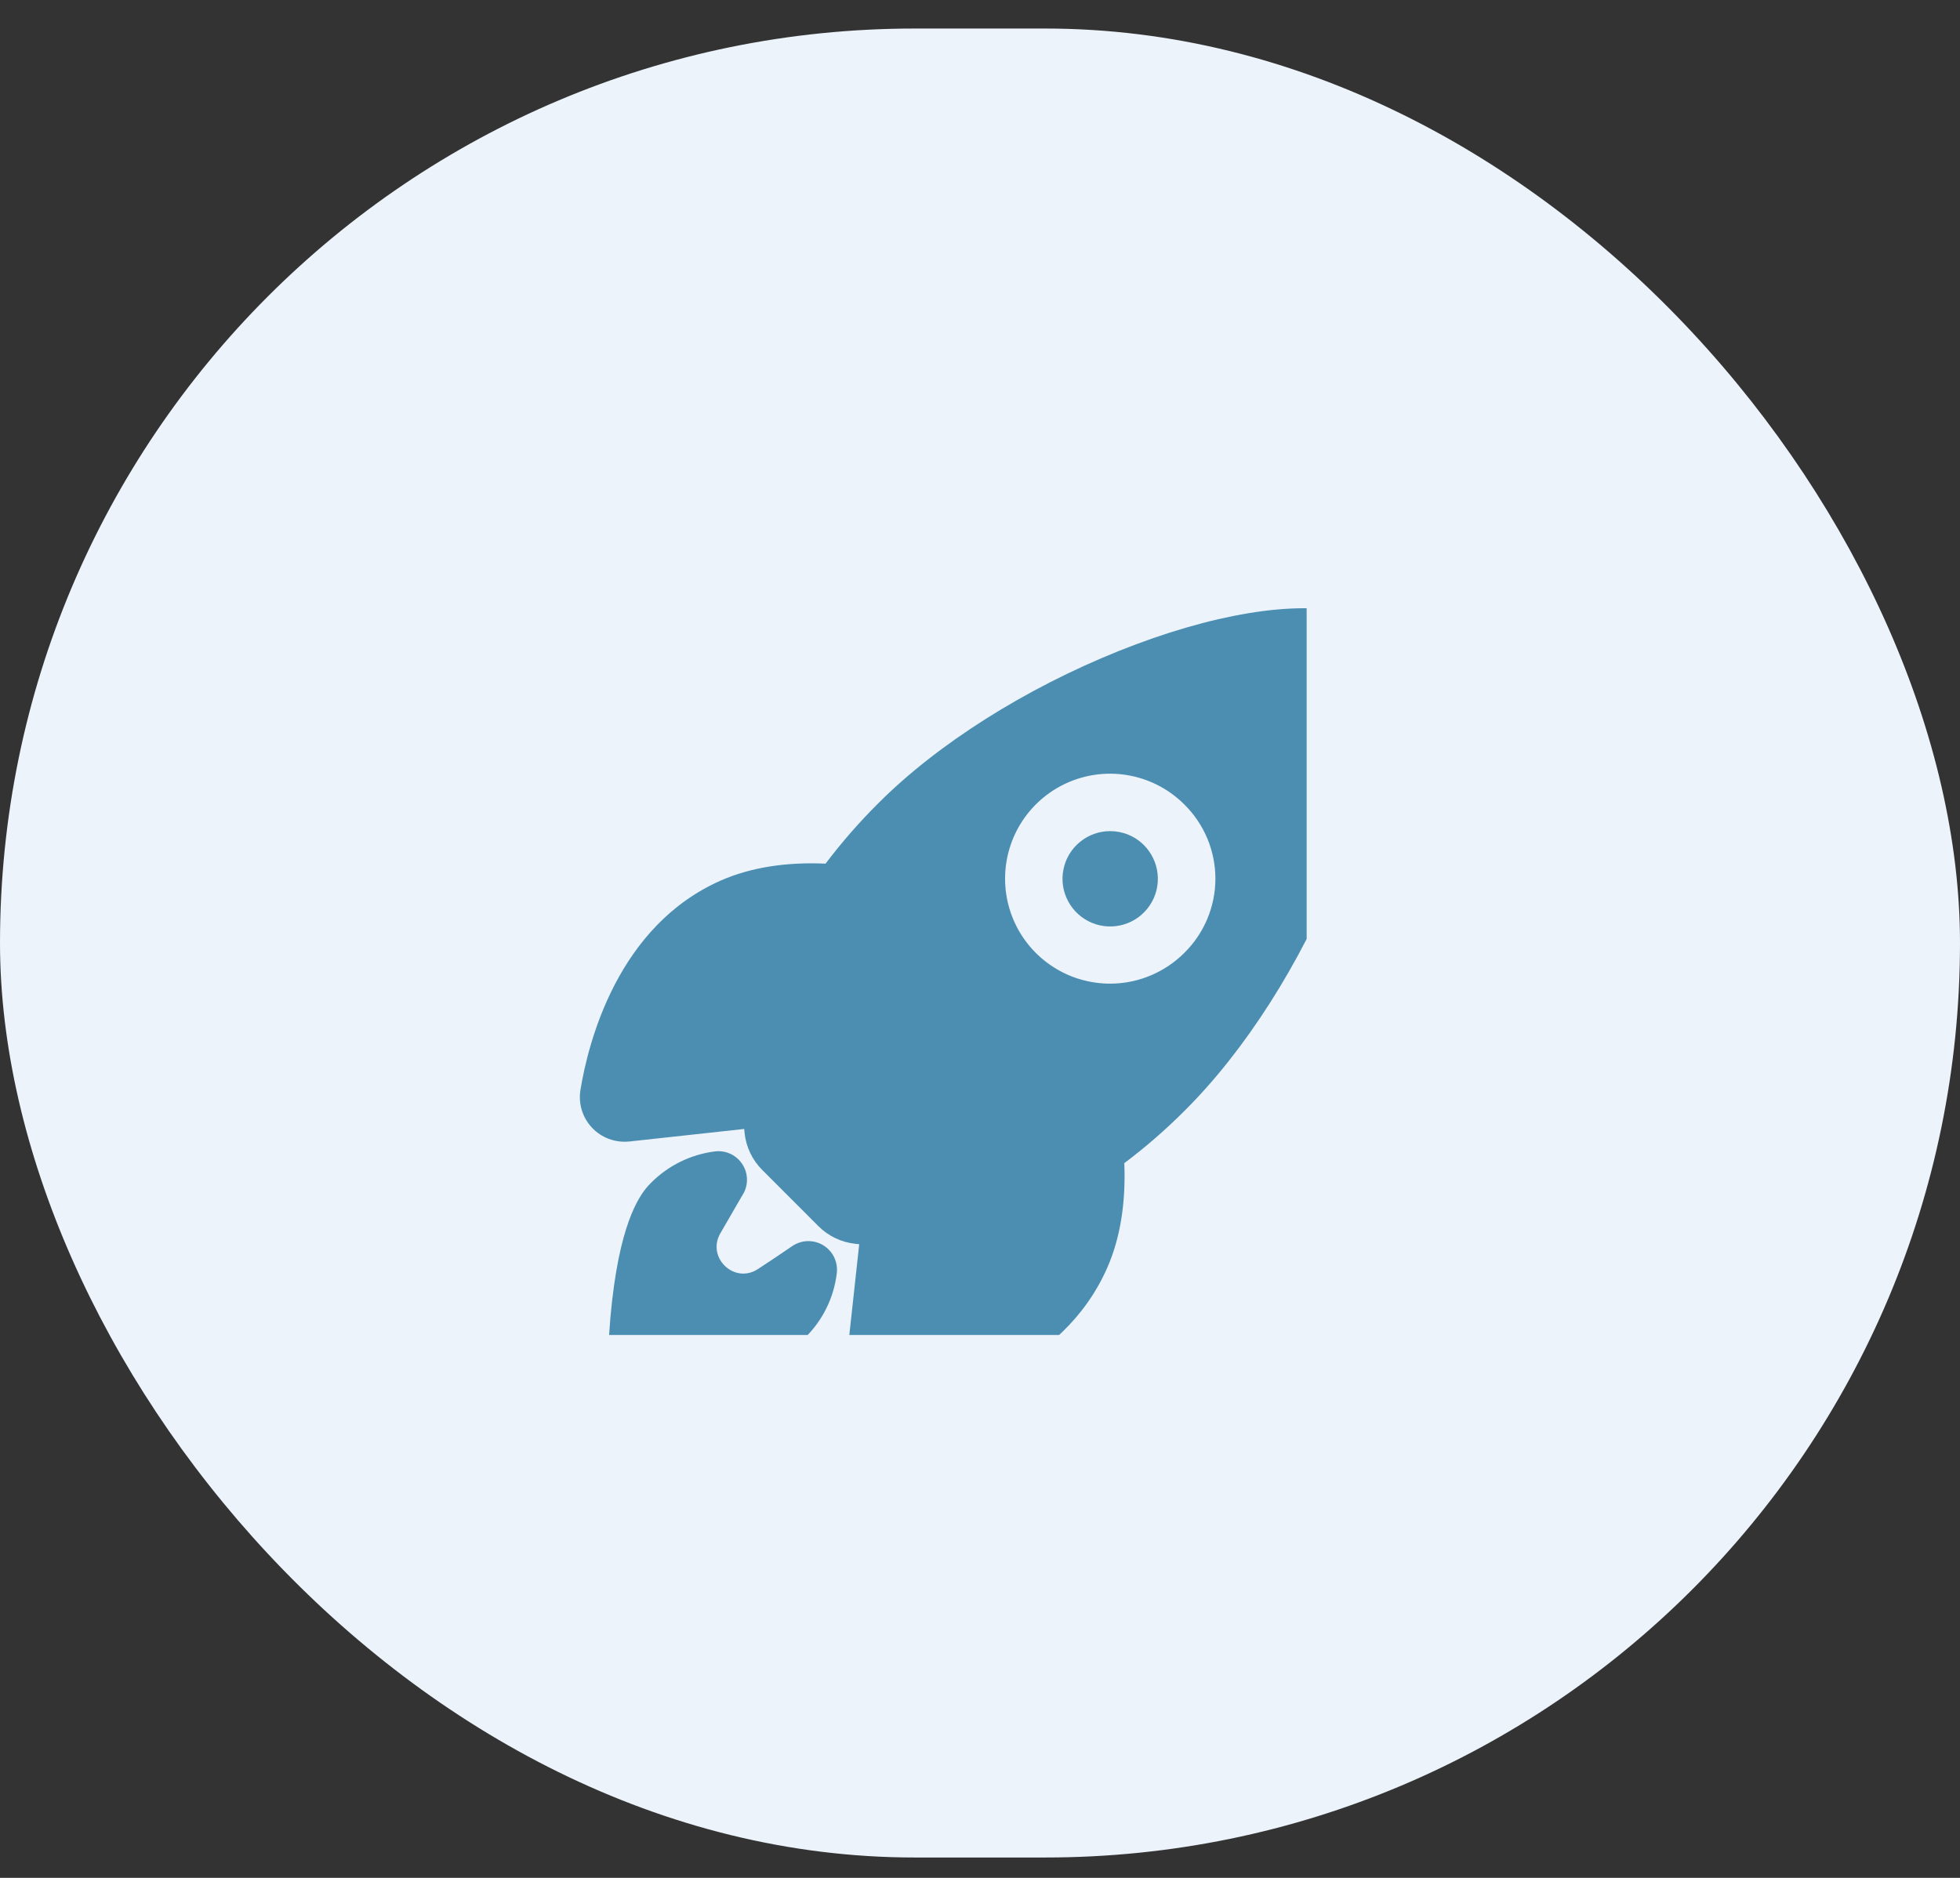 <svg width="48" height="46" viewBox="0 0 48 46" fill="none" xmlns="http://www.w3.org/2000/svg">
<rect x="0" y="0" width="48" height="46" fill="#333333" stroke="none"/>
<rect y="0.699" width="48" height="44.802" rx="22.401" fill="#ECF3FB"/>
<g clip-path="url(#clip0_302_6598)">
<path d="M27.187 20.359C26.917 20.359 26.655 20.453 26.447 20.625C26.238 20.796 26.095 21.035 26.043 21.3C25.99 21.565 26.031 21.84 26.159 22.078C26.286 22.316 26.492 22.503 26.742 22.606C26.991 22.709 27.269 22.723 27.527 22.644C27.786 22.566 28.009 22.4 28.159 22.175C28.309 21.951 28.377 21.681 28.35 21.412C28.323 21.143 28.204 20.892 28.013 20.701C27.905 20.592 27.776 20.506 27.634 20.448C27.493 20.389 27.341 20.359 27.187 20.359Z" fill="#4B8EB2"/>
<path d="M33.688 15.689C33.688 15.688 33.688 15.687 33.688 15.685C33.651 15.523 33.569 15.374 33.452 15.256C33.335 15.138 33.188 15.055 33.026 15.016C31.722 14.698 29.671 15.037 27.398 15.947C25.108 16.866 22.961 18.222 21.51 19.676C21.045 20.138 20.613 20.633 20.218 21.156C19.241 21.112 18.38 21.251 17.655 21.568C15.129 22.68 14.408 25.525 14.216 26.693C14.188 26.859 14.199 27.029 14.247 27.19C14.296 27.352 14.381 27.499 14.496 27.622C14.611 27.745 14.753 27.839 14.911 27.898C15.069 27.957 15.238 27.979 15.405 27.962H15.411L18.225 27.655C18.228 27.691 18.232 27.724 18.235 27.754C18.271 28.097 18.424 28.417 18.668 28.66L20.042 30.035C20.285 30.279 20.605 30.432 20.948 30.468L21.042 30.478L20.736 33.289V33.295C20.72 33.446 20.736 33.599 20.783 33.744C20.83 33.889 20.906 34.022 21.008 34.136C21.109 34.249 21.233 34.34 21.371 34.403C21.51 34.466 21.66 34.5 21.812 34.501C21.873 34.501 21.934 34.496 21.994 34.486C23.169 34.297 26.012 33.584 27.121 31.044C27.435 30.324 27.573 29.467 27.534 28.492C28.06 28.097 28.556 27.665 29.02 27.199C30.482 25.744 31.843 23.615 32.752 21.357C33.657 19.11 33.998 17.043 33.688 15.689ZM29.004 23.341C28.644 23.701 28.186 23.946 27.687 24.046C27.189 24.145 26.672 24.094 26.201 23.9C25.732 23.705 25.33 23.376 25.047 22.953C24.765 22.53 24.614 22.032 24.614 21.524C24.614 21.015 24.765 20.518 25.047 20.095C25.33 19.672 25.732 19.342 26.201 19.148C26.672 18.953 27.189 18.902 27.687 19.002C28.186 19.101 28.644 19.346 29.004 19.706C29.245 19.944 29.436 20.227 29.567 20.539C29.697 20.851 29.765 21.186 29.765 21.524C29.765 21.862 29.697 22.197 29.567 22.509C29.436 22.821 29.245 23.104 29.004 23.341Z" fill="#4B8EB2"/>
<path d="M19.884 30.407C19.714 30.386 19.543 30.428 19.402 30.524C19.123 30.715 18.842 30.904 18.558 31.089C17.985 31.461 17.299 30.807 17.64 30.213L18.171 29.295C18.247 29.183 18.29 29.053 18.293 28.918C18.297 28.783 18.261 28.651 18.191 28.536C18.121 28.421 18.02 28.328 17.898 28.269C17.777 28.211 17.642 28.188 17.508 28.205C16.918 28.279 16.37 28.548 15.949 28.969C15.789 29.129 15.302 29.617 15.04 31.474C14.965 32.008 14.918 32.544 14.899 33.083C14.897 33.176 14.913 33.269 14.947 33.356C14.981 33.443 15.032 33.523 15.098 33.59C15.163 33.657 15.241 33.71 15.327 33.746C15.413 33.782 15.506 33.801 15.599 33.801H15.617C16.155 33.782 16.693 33.735 17.227 33.661C19.085 33.398 19.572 32.911 19.732 32.751C20.155 32.33 20.423 31.779 20.493 31.187C20.515 31.003 20.464 30.817 20.35 30.671C20.235 30.525 20.068 30.43 19.884 30.407Z" fill="#4B8EB2"/>
</g>
<defs>
<clipPath id="clip0_302_6598">
<rect width="19.2" height="19.202" fill="white" transform="translate(12.8 13.499)"/>
</clipPath>
</defs>
</svg>
